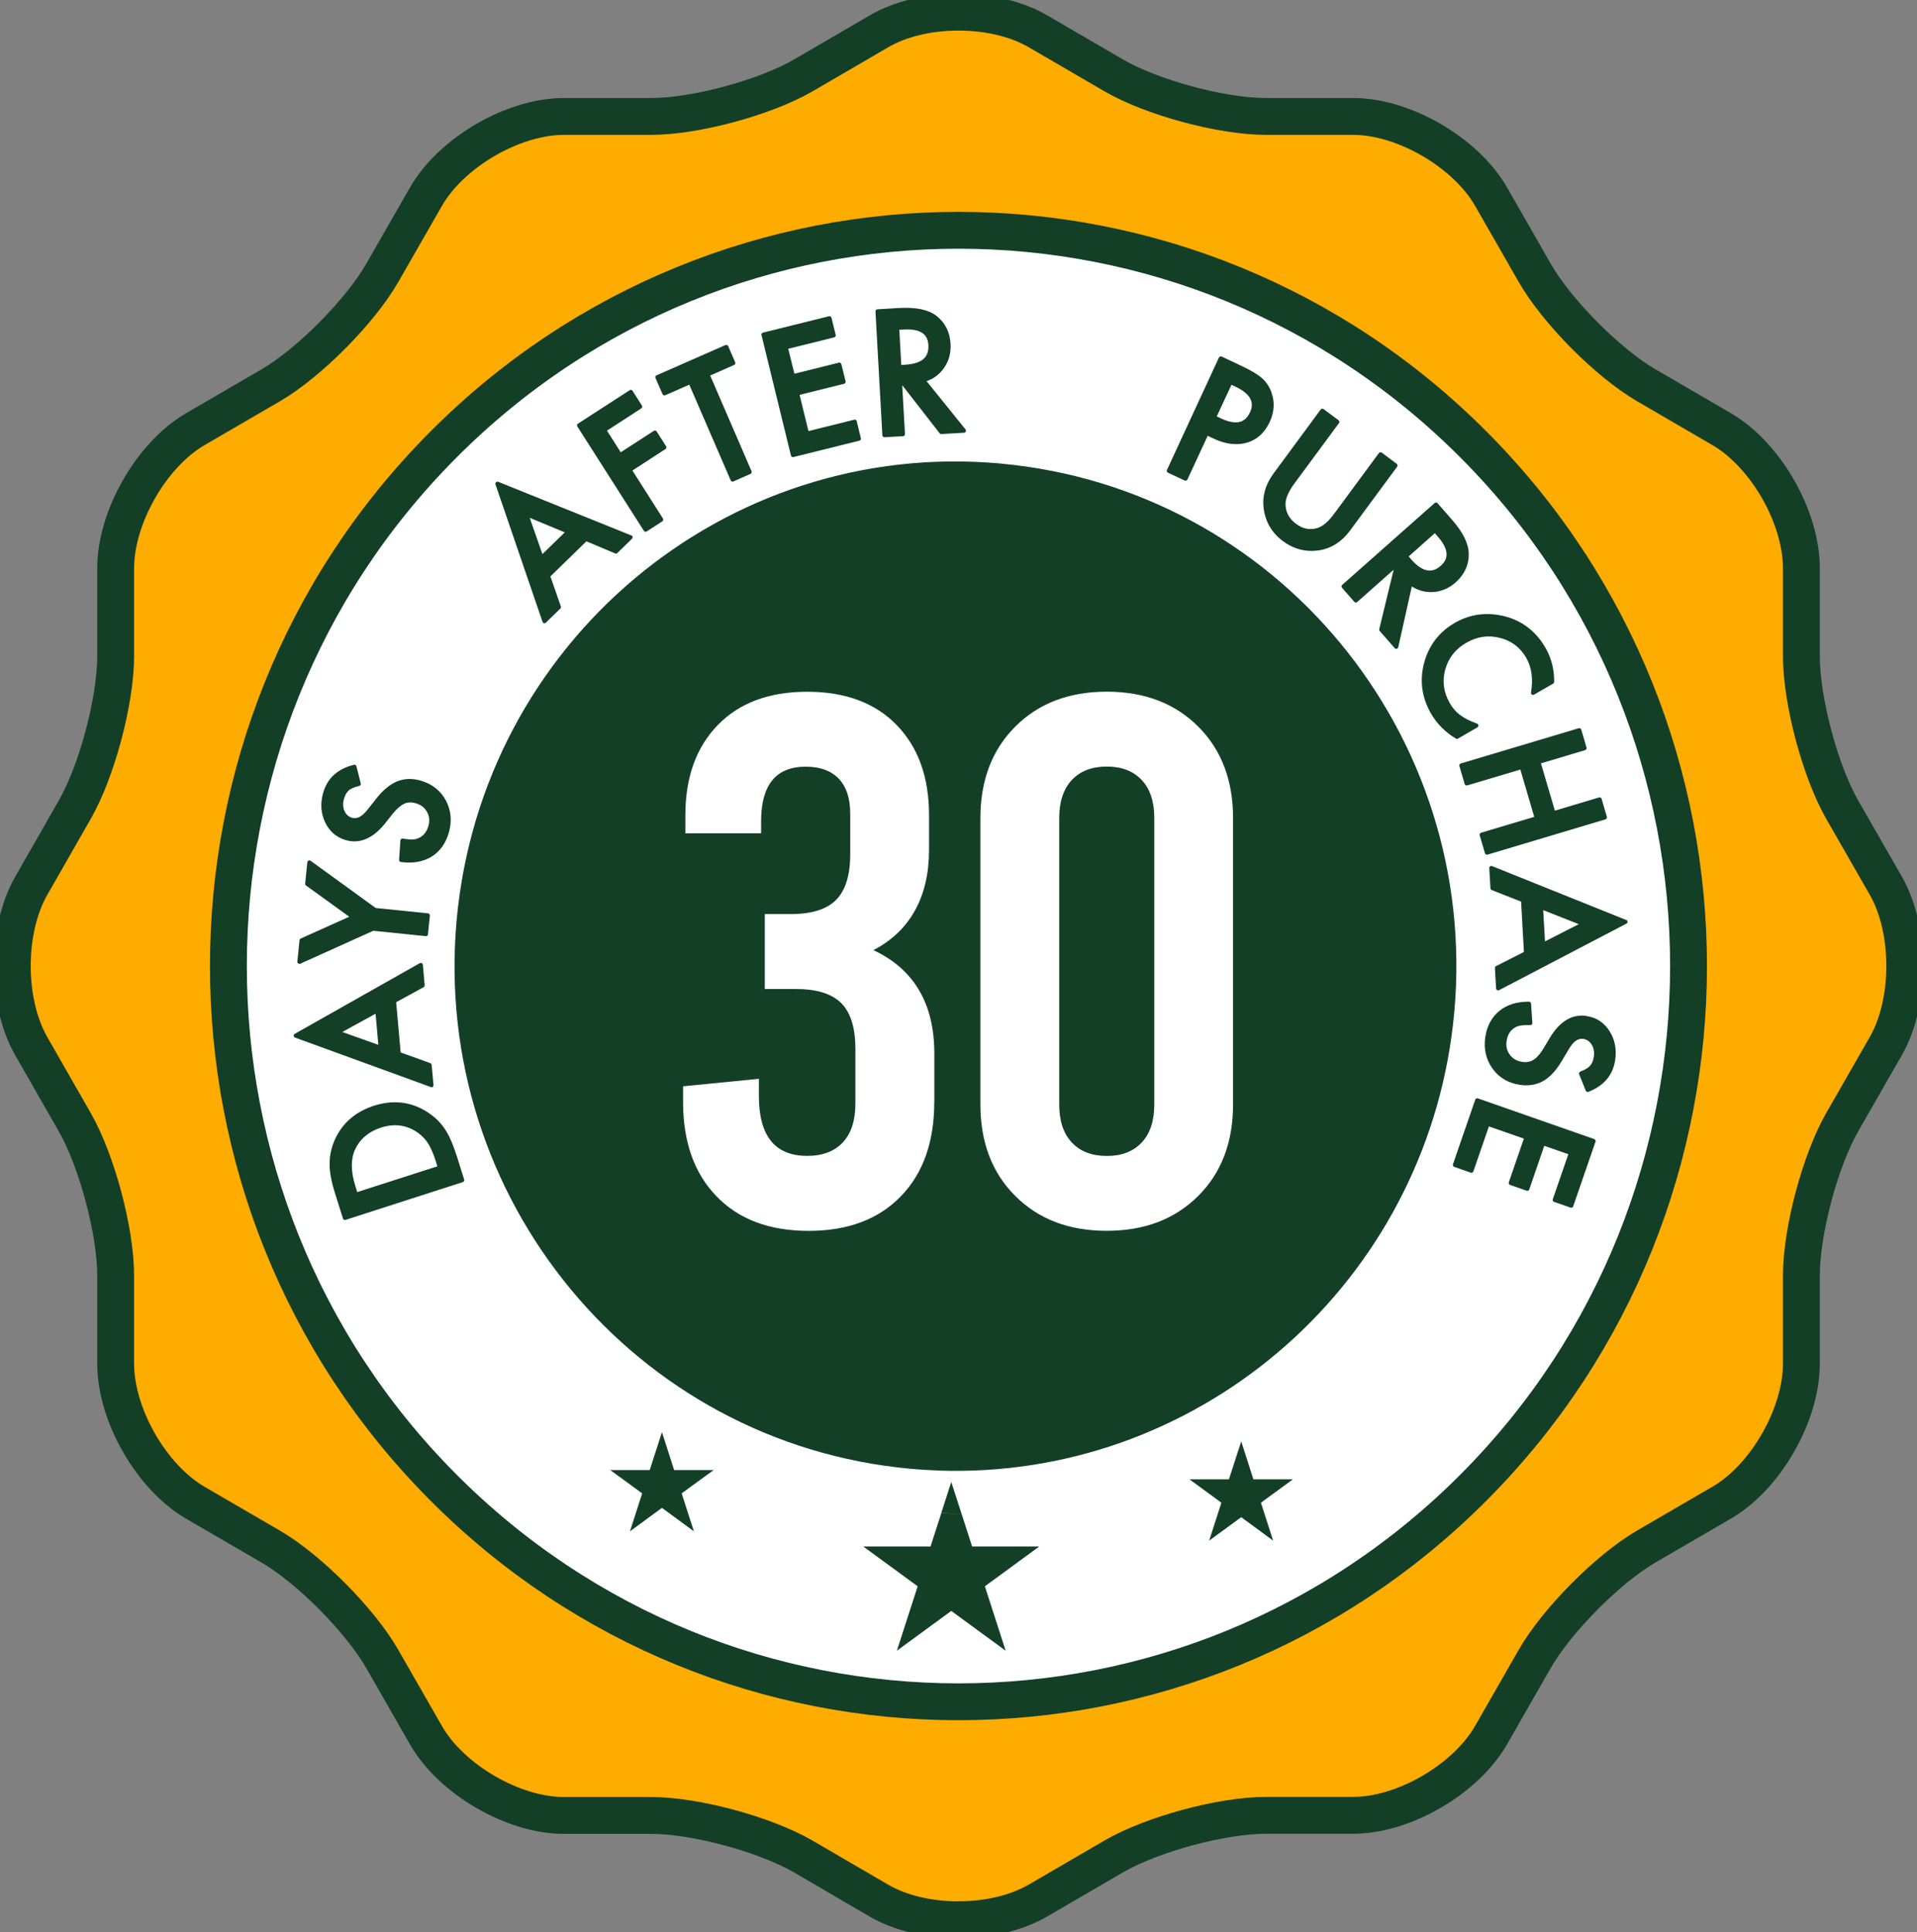 <?xml version="1.0" encoding="UTF-8"?>
<svg id="Layer_2" data-name="Layer 2" xmlns="http://www.w3.org/2000/svg" viewBox="0 0 312.07 314.58">
  <rect x="0" y="0" width="312.07" height="314.58" fill="#808080" stroke="none"/>
  <defs>
    <style>
      .cls-1, .cls-2 {
        fill: #fff;
      }

      .cls-3 {
        fill: #ffac00;
      }

      .cls-4 {
        fill: #133f26;
      }

      .cls-5 {
        fill: none;
        stroke: #133f26;
        stroke-linecap: round;
        stroke-linejoin: round;
        stroke-width: 6px;
      }

      .cls-6, .cls-2 {
        opacity: 0;
      }
    </style>
  </defs>
  <g id="Layer_1-2" data-name="Layer 1">
    <g>
      <circle class="cls-1" cx="155.47" cy="153.19" r="127.62"/>
      <g>
        <g>
          <path class="cls-4" d="M162.64,78.46c-43.2-3.95-81.39,28.13-85.32,71.68-3.92,43.54,27.91,82.05,71.11,86.01,1.6,.15,3.21,.24,4.79,.3,1.1,.04,2.19,.04,3.29,.03,39.79-.45,73.57-31.2,77.25-72,3.92-43.55-27.91-82.06-71.11-86.01Zm-10.55,100.97c0,6.5-1.82,11.63-5.45,15.36-3.63,3.74-8.63,5.62-15,5.62s-11.37-1.87-14.99-5.62c-3.63-3.74-5.45-8.85-5.45-15.36v-2.56l12.34-1.22v2.8c0,6.51,2.62,9.75,7.86,9.75,2.5,0,4.43-.73,5.8-2.19,1.37-1.46,2.05-3.57,2.05-6.34v-8.89c0-3.42-.76-5.89-2.29-7.44-1.54-1.54-4-2.31-7.38-2.31h-5.08v-12.2h4.23c3.39,0,5.85-.77,7.38-2.31,1.53-1.55,2.3-4.03,2.3-7.44v-6.57c0-2.53-.63-4.43-1.88-5.73-1.25-1.3-3.04-1.95-5.37-1.95-4.84,0-7.26,2.97-7.26,8.9v1.95h-12.33v-2.93c0-6.18,1.76-11.07,5.27-14.69,3.5-3.62,8.37-5.43,14.57-5.43s11.06,1.81,14.57,5.43c3.51,3.61,5.26,8.51,5.26,14.69v5.61c0,3.82-.76,7.11-2.29,9.88-1.53,2.76-3.79,4.92-6.77,6.46,6.61,3.09,9.92,8.71,9.92,16.83v7.92Zm48.64,.37c0,6.18-1.89,11.16-5.68,14.93-3.8,3.78-8.75,5.67-14.88,5.67-6.14,0-11.09-1.88-14.88-5.66-3.8-3.78-5.69-8.76-5.69-14.94v-46.58c0-6.17,1.9-11.15,5.69-14.93,3.79-3.78,8.74-5.67,14.88-5.67s11.08,1.89,14.88,5.67c3.79,3.78,5.68,8.76,5.68,14.93v46.58Z"/>
          <path class="cls-2" d="M162.39,78.62c-15.66-1.43-30.65,1.87-43.59,8.73,10.22-3.57,23.65-5.76,35.11-4.71,43.2,3.96,74.74,42.78,70.81,86.32-2.5,27.76-20.95,51.25-43.73,63.32,28.26-9.88,49.63-35.68,52.51-67.65,3.92-43.55-27.91-82.06-71.11-86.01Z"/>
          <path class="cls-4" d="M187.91,133.22v46.58c0,2.69-.68,4.76-2.05,6.22-1.38,1.47-3.27,2.2-5.69,2.19-2.42,0-4.32-.73-5.69-2.19-1.37-1.46-2.05-3.53-2.05-6.22v-46.58c0-2.68,.68-4.75,2.05-6.22,1.37-1.46,3.27-2.19,5.69-2.19s4.31,.73,5.69,2.19c1.37,1.46,2.05,3.54,2.05,6.22Z"/>
          <g>
            <g>
              <path class="cls-4" d="M169.18,251.8l-8.85,6.48,3.38,10.49-8.85-6.48-8.86,6.48,3.39-10.49-8.86-6.48h10.95l1.75-5.41c1.1,.04,2.19,.04,3.29,.03l1.73,5.38h10.95Z"/>
              <path class="cls-4" d="M154.86,241.3l1.65,5.11c-1.09,.02-2.19,0-3.29-.03l1.64-5.09Z"/>
            </g>
            <polygon class="cls-4" points="210.48 240.86 205.27 244.67 207.25 250.84 202.06 247.03 196.84 250.84 198.83 244.67 193.63 240.86 200.06 240.86 202.06 234.69 204.04 240.86 210.48 240.86"/>
            <polygon class="cls-4" points="116.18 239.35 110.97 243.15 112.96 249.33 107.76 245.51 102.55 249.33 104.54 243.15 99.34 239.35 105.77 239.35 107.76 233.18 109.74 239.35 116.18 239.35"/>
          </g>
          <g>
            <path class="cls-4" d="M264.72,149.79l-21.82-8.77c-.11-.04-.23-.03-.32,.04-.09,.07-.15,.18-.14,.29l.19,3.28c0,.13,.09,.25,.21,.29l4.78,1.88,.46,8.2-4.54,2.3c-.12,.06-.19,.19-.18,.32l.19,3.32c0,.11,.07,.22,.17,.27,.05,.03,.11,.04,.17,.04,.05,0,.11-.01,.16-.04l20.72-10.83c.12-.06,.19-.18,.18-.31,0-.13-.09-.25-.21-.3Zm-13.21,3.49l-.29-5.09,5.79,2.28-5.5,2.81Z"/>
            <path class="cls-4" d="M258.33,165.42c-2.33-.36-4.36,.81-5.99,3.49l-1.08,1.81c-.28,.45-.55,.83-.84,1.15-.25,.3-.52,.53-.81,.7-.27,.17-.55,.28-.85,.32-.3,.06-.62,.06-.97,0-.87-.13-1.52-.51-2.01-1.16-.47-.64-.65-1.39-.52-2.23,.16-1.09,.65-1.83,1.51-2.28,.31-.17,.96-.36,2.34-.31,.07,0,.19-.03,.25-.1,.07-.07,.1-.16,.09-.26l-.21-3.15c-.01-.19-.19-.31-.39-.31-1.93,0-3.54,.5-4.76,1.5-1.25,1.02-2.03,2.45-2.3,4.27-.28,1.91,.11,3.63,1.17,5.12,1.05,1.47,2.55,2.36,4.46,2.65,1.42,.22,2.71,0,3.84-.64,1.09-.63,2.11-1.75,3.03-3.32l1.11-1.86c.73-1.24,1.49-1.78,2.33-1.66,.6,.09,1.05,.4,1.38,.94,.35,.56,.46,1.21,.35,1.97-.1,.63-.29,1.11-.6,1.45-.26,.33-.79,.65-1.6,.97-.08,.03-.15,.1-.19,.18s-.04,.18,0,.26l1.08,2.66c.05,.13,.18,.21,.31,.21,.04,0,.08,0,.12-.02,2.53-.99,3.99-2.73,4.35-5.15,.27-1.78-.04-3.38-.92-4.74-.88-1.38-2.12-2.21-3.7-2.44Z"/>
            <path class="cls-4" d="M237.58,124.73l.85,2.92c.03,.09,.08,.16,.16,.2,.08,.04,.17,.05,.26,.03l8.65-2.58,2.26,7.7-8.65,2.58c-.18,.05-.28,.24-.23,.42l.86,2.92c.02,.09,.08,.16,.16,.2,.05,.03,.1,.04,.16,.04,.03,0,.06,0,.1-.01l19.19-5.74c.18-.05,.28-.24,.23-.42l-.85-2.92c-.03-.09-.08-.16-.16-.2-.08-.04-.17-.05-.26-.03l-7.19,2.15-2.27-7.7,7.19-2.15c.18-.05,.28-.24,.23-.42l-.85-2.92c-.03-.09-.08-.16-.16-.2-.08-.04-.17-.05-.26-.03l-19.2,5.74c-.18,.05-.28,.24-.23,.42Z"/>
            <path class="cls-4" d="M259.51,185.46l-18.92-6.62c-.08-.03-.18-.02-.26,.01-.08,.04-.14,.11-.17,.19l-3.63,10.52c-.06,.17,.03,.37,.21,.43l2.68,.94c.08,.03,.18,.02,.26-.01,.08-.04,.14-.11,.17-.19l2.53-7.33,5.69,1.99-2.45,7.11c-.06,.17,.03,.37,.21,.43l2.69,.94c.08,.03,.18,.02,.26-.01,.08-.04,.14-.11,.17-.19l2.44-7.11,3.92,1.37-2.53,7.33c-.06,.17,.03,.37,.21,.43l2.68,.93s.07,.02,.11,.02c.05,0,.1-.01,.15-.03,.08-.04,.14-.11,.17-.19l3.63-10.52c.06-.17-.03-.37-.21-.43Z"/>
            <path class="cls-4" d="M237.17,120.31c.06,0,.12-.01,.17-.05l3.16-1.83c.11-.07,.18-.19,.17-.32-.01-.13-.1-.24-.22-.29-.57-.21-1.11-.44-1.59-.68-.44-.23-.85-.48-1.2-.75-.62-.44-1.2-1.11-1.7-2-.97-1.72-1.2-3.53-.68-5.4,.52-1.87,1.67-3.33,3.4-4.32,1.78-1.03,3.57-1.3,5.48-.81,1.88,.46,3.33,1.56,4.31,3.27,.88,1.57,1.14,3.46,.76,5.62-.02,.13,.03,.26,.14,.33,.11,.07,.25,.08,.36,.02l3.1-1.79c.1-.06,.17-.17,.17-.29,.02-2-.44-3.84-1.37-5.47t0,0c-1.69-2.96-4.19-4.76-7.43-5.37-2.64-.49-5.13-.07-7.4,1.25-2.54,1.48-4.21,3.67-4.97,6.51-.75,2.84-.38,5.59,1.08,8.17,.96,1.69,2.34,3.09,4.1,4.15,.05,.03,.11,.05,.17,.05Z"/>
            <path class="cls-4" d="M236.98,94.81c1.43-1.27,2.15-2.84,2.12-4.65-.03-1.65-.92-3.47-2.74-5.55l-2.34-2.68c-.06-.07-.14-.11-.23-.11-.1,0-.18,.02-.24,.08l-15.05,13.33c-.14,.12-.15,.33-.03,.47l2,2.29c.06,.07,.14,.11,.23,.11,.1,0,.18-.02,.24-.08l5.9-5.23,.02,.02-2.33,9.62c-.03,.11,0,.22,.07,.3l2.44,2.8c.06,.07,.16,.12,.25,.12,.03,0,.06,0,.08-.01,.12-.03,.22-.13,.25-.25l2.21-9.9c1.06,.67,2.2,.97,3.4,.91,1.38-.07,2.65-.6,3.76-1.6Zm-7.25-3.74l-.41-.47,4.26-3.79,.49,.57c1.71,1.96,1.87,3.51,.48,4.73-.65,.58-1.29,.83-1.96,.79-.89-.06-1.86-.67-2.87-1.83Z"/>
            <path class="cls-4" d="M219.75,86.42l7.69-10.43c.11-.15,.08-.36-.07-.47l-2.43-1.82c-.07-.05-.16-.07-.25-.06-.09,.01-.17,.06-.22,.13l-7.19,9.76c-.98,1.34-1.91,2.16-2.76,2.42-1.26,.4-2.43,.18-3.57-.69-1.13-.85-1.69-1.94-1.68-3.25,.02-.91,.52-2.04,1.5-3.36l7.2-9.76c.11-.15,.08-.36-.07-.47l-2.44-1.81c-.07-.05-.16-.07-.25-.06-.09,.01-.17,.06-.22,.13l-7.69,10.44c-1.3,1.77-1.84,3.67-1.59,5.64,.28,2.2,1.33,4,3.13,5.34,1.43,1.06,2.98,1.6,4.64,1.6,.44,0,.89-.04,1.35-.11,1.94-.32,3.59-1.39,4.91-3.16Z"/>
            <path class="cls-4" d="M206.96,63.82h0c-.35-.93-.89-1.71-1.61-2.32-.67-.58-1.77-1.23-3.36-1.98l-3.11-1.46c-.08-.04-.17-.04-.26-.01-.08,.03-.15,.09-.19,.17l-8.46,18.3c-.08,.17,0,.37,.16,.44l2.73,1.28s.09,.03,.14,.03c.04,0,.08,0,.11-.02,.08-.03,.15-.09,.19-.17l3.3-7.12,.96,.45c1.95,.92,3.78,1.14,5.42,.67,1.65-.48,2.9-1.62,3.72-3.38,.76-1.63,.85-3.28,.25-4.88Zm-3.48,3.32h0c-.36,.78-.84,1.26-1.45,1.49-.82,.29-1.9,.13-3.23-.49l-.72-.34,2.39-5.15,.6,.28c2.42,1.14,3.21,2.51,2.42,4.21Z"/>
            <path class="cls-4" d="M150.86,62.05c1.17-.41,2.11-1.13,2.81-2.13,.8-1.13,1.16-2.46,1.07-3.96-.11-1.93-.9-3.46-2.33-4.56-1.3-.99-3.29-1.4-6.04-1.25l-3.53,.21c-.19,.01-.33,.17-.32,.35l1.12,20.16c0,.09,.04,.17,.11,.23,.06,.06,.14,.09,.22,.09,0,0,.01,0,.02,0l3.02-.17c.09,0,.17-.05,.23-.11,.06-.07,.09-.15,.08-.24l-.45-7.92h.03s6.06,7.79,6.06,7.79c.07,.09,.17,.13,.28,.13l3.69-.21c.13,0,.24-.08,.29-.2,.05-.12,.03-.25-.05-.35l-6.35-7.87Zm-3.52-2.66l-.62,.03-.32-5.73,.74-.04c1.51-.08,2.6,.17,3.24,.75,.46,.42,.71,1,.75,1.79,.05,.88-.15,1.55-.6,2.06-.6,.67-1.67,1.05-3.18,1.13Z"/>
            <path class="cls-4" d="M139.48,68.58c-.02-.09-.08-.16-.15-.21-.08-.05-.17-.06-.25-.04l-7.47,1.86-1.44-5.9,7.24-1.8c.18-.04,.29-.23,.24-.41l-.68-2.78c-.02-.09-.08-.16-.15-.21-.08-.05-.17-.06-.26-.04l-7.24,1.8-1-4.06,7.48-1.86c.18-.04,.29-.23,.24-.41l-.68-2.78c-.02-.09-.08-.16-.15-.21-.08-.05-.17-.06-.26-.04l-10.74,2.67c-.18,.04-.29,.23-.24,.41l4.79,19.6c.02,.09,.08,.16,.15,.21,.05,.03,.11,.05,.17,.05,.03,0,.05,0,.08-.01l10.74-2.67c.18-.04,.29-.23,.24-.41l-.68-2.78Z"/>
            <path class="cls-4" d="M115.6,61.15l3.91-1.73c.17-.07,.25-.27,.17-.44l-1.14-2.62c-.03-.08-.1-.15-.19-.18-.08-.03-.17-.03-.26,0l-11.21,4.93c-.17,.07-.25,.27-.17,.44l1.14,2.62c.03,.08,.1,.15,.19,.18,.08,.03,.17,.03,.26,0l3.91-1.72,6.74,15.58c.03,.08,.1,.15,.19,.18,.04,.02,.08,.02,.12,.02,.05,0,.09,0,.14-.03l2.77-1.22c.17-.07,.25-.27,.17-.44l-6.73-15.58Z"/>
            <path class="cls-4" d="M106.9,70.25c-.05-.08-.12-.13-.21-.15-.09-.02-.18,0-.25,.05l-5.39,3.49-2.24-3.52,5.59-3.63c.15-.1,.2-.31,.1-.46l-1.53-2.4c-.05-.08-.12-.13-.21-.15-.09-.02-.18,0-.25,.05l-8.42,5.45c-.15,.1-.2,.31-.1,.46l10.83,16.99c.05,.08,.12,.13,.21,.15,.02,0,.05,0,.07,0,.06,0,.13-.02,.18-.05l2.54-1.65c.15-.1,.2-.31,.1-.46l-4.97-7.81,5.38-3.49c.15-.1,.2-.31,.1-.46l-1.53-2.41Z"/>
            <path class="cls-4" d="M102.79,87.19l-21.68-8.74c-.12-.05-.26-.02-.36,.07-.1,.09-.13,.23-.09,.35l7.66,22.38c.04,.11,.13,.19,.24,.22,.03,0,.05,0,.08,0,.09,0,.17-.03,.23-.1l2.35-2.28c.09-.09,.13-.23,.08-.35l-1.7-4.89,5.86-5.71,4.68,1.97c.13,.05,.27,.03,.36-.07l2.38-2.32c.08-.08,.12-.19,.1-.31-.02-.11-.1-.2-.2-.25Zm-14.49,3.03l-2.07-5.91,5.71,2.37-3.64,3.54Z"/>
            <path class="cls-4" d="M74.3,188.08c-.62-1.96-1.3-3.46-2.01-4.44-.73-1.06-1.75-1.99-3.02-2.76-2.55-1.53-5.37-1.81-8.38-.85-3,.97-5.13,2.8-6.34,5.44-.6,1.31-.9,2.67-.89,4.02-.03,1.26,.27,2.86,.9,4.87l1.27,4.04c.03,.09,.09,.16,.17,.2,.05,.03,.1,.04,.15,.04,.03,0,.07,0,.1-.02l19.09-6.15c.18-.06,.27-.24,.22-.42l-1.25-3.98Zm-16.14,6.02l-.31-.98c-.75-2.38-.77-4.38-.05-5.95,.82-1.75,2.21-2.92,4.23-3.58,.78-.25,1.54-.38,2.28-.38,1.12,0,2.18,.29,3.18,.87,.8,.47,1.48,1.08,2.01,1.8,.52,.74,.98,1.76,1.39,3.03l.31,.99-13.03,4.19Z"/>
            <path class="cls-4" d="M56.26,136.78c2.27,.66,4.42-.23,6.39-2.67l1.3-1.64c.38-.45,.69-.78,.98-1.02,.31-.26,.61-.46,.89-.59,.29-.13,.59-.2,.88-.21,.32-.01,.65,.04,.97,.13,.87,.26,1.47,.72,1.85,1.43,.39,.69,.46,1.46,.22,2.28-.3,1.05-.89,1.72-1.81,2.05-.44,.19-1.24,.19-2.36,0-.09-.02-.19,0-.26,.07-.07,.06-.12,.15-.13,.24l-.21,3.15c-.01,.18,.12,.33,.29,.35,.46,.06,.91,.09,1.34,.09,1.38,0,2.6-.32,3.64-.95,1.38-.85,2.33-2.18,2.83-3.93,.53-1.85,.37-3.61-.48-5.22h0c-.86-1.61-2.23-2.69-4.08-3.23-1.37-.41-2.68-.37-3.88,.12-1.18,.49-2.34,1.46-3.45,2.89l-1.34,1.7c-.89,1.13-1.71,1.56-2.51,1.34-.59-.18-1-.55-1.25-1.11-.26-.6-.29-1.27-.08-1.99,.17-.6,.43-1.06,.77-1.36,.21-.2,.68-.49,1.71-.74,.09-.02,.16-.08,.21-.15,.05-.08,.06-.17,.04-.26l-.71-2.79c-.05-.18-.23-.29-.4-.24-2.64,.65-4.32,2.17-5,4.53-.5,1.73-.4,3.35,.3,4.82,.7,1.49,1.83,2.47,3.35,2.91Z"/>
            <path class="cls-4" d="M70.24,177.03c.07,0,.15-.02,.2-.07,.09-.07,.14-.18,.13-.3l-.3-3.27c-.01-.13-.1-.24-.22-.29l-4.83-1.74-.73-8.18,4.47-2.45c.12-.06,.18-.19,.17-.32l-.29-3.32c-.01-.11-.08-.21-.18-.27-.1-.05-.22-.05-.32,0l-20.36,11.51c-.11,.06-.18,.19-.17,.32,.01,.13,.1,.24,.22,.29l22.09,8.05s.08,.02,.12,.02Zm-14.52-9l5.42-2.98,.45,5.07-5.86-2.09Z"/>
            <path class="cls-4" d="M48.74,156.94s.09,0,.14-.03l11.89-5.36,8.53,.87c.09,.01,.18-.02,.25-.07s.11-.14,.12-.23l.31-3.04c.02-.18-.12-.35-.3-.37l-8.52-.87-10.6-7.69c-.1-.07-.22-.08-.33-.03-.11,.05-.18,.15-.2,.27l-.35,3.48c-.01,.12,.04,.24,.14,.31l7.03,5.08-7.89,3.55c-.11,.05-.18,.15-.2,.27l-.35,3.48c-.01,.12,.04,.24,.14,.31,.06,.04,.13,.06,.2,.06Z"/>
          </g>
        </g>
        <g>
          <path class="cls-3" d="M306.98,144.21c4.12,7.21,4.12,18.93,0,26.13l-7.1,12.39c-3.6,6.3-6.64,17.74-6.64,25.01v14.3c0,8.32-5.81,18.47-12.97,22.63l-12.28,7.14c-6.25,3.65-14.57,12.03-18.17,18.32l-7.09,12.38c-4.13,7.2-14.2,13.07-22.46,13.07h-14.19c-7.2,0-18.56,3.07-24.81,6.71l-12.28,7.15c-3.48,2.02-8.09,3.14-12.97,3.14s-9.48-1.11-12.96-3.13l-12.28-7.16c-6.24-3.63-17.6-6.7-24.81-6.7h-14.19c-8.25,0-18.33-5.87-22.45-13.07l-7.1-12.39c-3.6-6.29-11.91-14.67-18.16-18.31l-12.29-7.15c-7.15-4.16-12.96-14.3-12.96-22.63v-14.3c0-7.26-3.05-18.71-6.65-25.01l-7.09-12.39c-4.12-7.2-4.12-18.92,0-26.12l7.09-12.4c3.6-6.29,6.65-17.74,6.65-25v-14.31c0-8.31,5.81-18.46,12.96-22.63l12.29-7.15c6.24-3.64,14.56-12.02,18.16-18.32l7.1-12.38c4.12-7.2,14.2-13.07,22.45-13.07h14.19c7.21,0,18.57-3.07,24.82-6.7l12.27-7.15c3.48-2.03,8.09-3.13,12.96-3.13s9.49,1.1,12.97,3.13l12.28,7.15c6.25,3.64,17.61,6.7,24.81,6.7h14.19c8.26,0,18.33,5.87,22.46,13.07l7.09,12.38c3.6,6.3,11.92,14.68,18.17,18.32l12.28,7.15c7.16,4.17,12.97,14.31,12.97,22.63v14.3c0,7.26,3.04,18.71,6.64,25.01l7.1,12.38Zm-66.91,97.79c46.41-46.78,46.41-122.64,0-169.42-46.42-46.78-121.66-46.78-168.08,0-46.41,46.78-46.41,122.64,0,169.42,46.42,46.78,121.66,46.78,168.08,0Z"/>
          <g class="cls-6">
            <path class="cls-1" d="M307.66,143.88l-7.1-12.38c-3.6-6.3-6.64-17.74-6.64-25.01v-14.3c0-8.31-5.81-18.46-12.97-22.63l-12.28-7.15c-6.25-3.64-14.57-12.02-18.17-18.32l-7.08-12.38c-4.13-7.2-14.2-13.07-22.46-13.07h-14.19c-7.2,0-18.56-3.06-24.81-6.7l-12.28-7.15c-3.48-2.03-8.09-3.13-12.97-3.13s-9.48,1.1-12.96,3.13l-4.59,2.67c1.26-.16,2.57-.24,3.89-.24,4.88,0,9.49,1.1,12.97,3.13l12.28,7.15c6.25,3.64,17.61,6.7,24.81,6.7h14.19c8.26,0,19.71,5.13,23.84,12.33l7.08,12.38c3.6,6.3,10.54,15.42,16.79,19.05l12.28,7.15c7.16,4.17,14.13,12.23,14.13,20.54v14.3c0,7.26,3.1,18.22,6.7,24.52l7.71,13.78c4.12,7.21,2.28,20.09-1.84,27.3l-7.1,12.39c-3.6,6.3-6.64,17.74-6.64,25.01v14.3c0,8.32-5.81,18.47-12.97,22.63l-12.28,7.14c-6.25,3.65-13.53,11.52-17.13,17.81l-5.23,10.79c-1.58,2.74-6.92,7.39-9.78,9.49,7.84-.8,16.72-6.31,20.54-12.96l7.08-12.38c3.6-6.29,11.92-14.67,18.17-18.32l12.28-7.14c7.16-4.17,12.97-14.31,12.97-22.63v-14.3c0-7.26,3.04-18.71,6.64-25.01l7.1-12.39c4.12-7.2,4.12-18.92,0-26.13Z"/>
          </g>
          <g>
            <path class="cls-5" d="M240.07,242c-46.42,46.78-121.66,46.78-168.08,0-46.41-46.78-46.41-122.64,0-169.42,46.42-46.78,121.66-46.78,168.08,0,46.41,46.78,46.41,122.64,0,169.42Z"/>
            <path class="cls-5" d="M156.03,312.58c-4.87,0-9.48-1.11-12.96-3.13l-12.28-7.16c-6.24-3.63-17.6-6.7-24.81-6.7h-14.19c-8.25,0-18.33-5.87-22.45-13.07l-7.1-12.39c-3.6-6.29-11.91-14.67-18.16-18.31l-12.29-7.15c-7.15-4.16-12.96-14.3-12.96-22.63v-14.3c0-7.26-3.05-18.71-6.65-25.01l-7.09-12.39c-4.12-7.2-4.12-18.92,0-26.12l7.09-12.4c3.6-6.29,6.65-17.74,6.65-25v-14.31c0-8.31,5.81-18.46,12.96-22.63l12.29-7.15c6.24-3.64,14.56-12.02,18.16-18.32l7.1-12.38c4.12-7.2,14.2-13.07,22.45-13.07h14.19c7.21,0,18.57-3.07,24.82-6.7l12.27-7.15c3.48-2.03,8.09-3.13,12.96-3.13s9.49,1.1,12.97,3.13l12.28,7.15c6.25,3.64,17.61,6.7,24.81,6.7h14.19c8.26,0,18.33,5.87,22.46,13.07l7.09,12.38c3.6,6.3,11.92,14.68,18.17,18.32l12.28,7.15c7.16,4.17,12.97,14.31,12.97,22.63v14.3c0,7.26,3.04,18.71,6.64,25.01l7.1,12.38c4.12,7.21,4.12,18.93,0,26.13l-7.1,12.39c-3.6,6.3-6.64,17.74-6.64,25.01v14.3c0,8.32-5.81,18.47-12.97,22.63l-12.28,7.14c-6.25,3.65-14.57,12.03-18.17,18.32l-7.09,12.38c-4.13,7.2-14.2,13.07-22.46,13.07h-14.19c-7.2,0-18.56,3.07-24.81,6.71l-12.28,7.15c-3.48,2.02-8.09,3.14-12.97,3.14Z"/>
          </g>
        </g>
      </g>
      <path class="cls-5" d="M162.64,78.46c-43.2-3.95-81.39,28.13-85.32,71.68-3.92,43.54,27.91,82.05,71.11,86.01,1.6,.15,3.21,.24,4.79,.3,1.1,.04,2.19,.04,3.29,.03,39.79-.45,73.57-31.2,77.25-72,3.92-43.55-27.91-82.06-71.11-86.01Z"/>
    </g>
  </g>
</svg>
